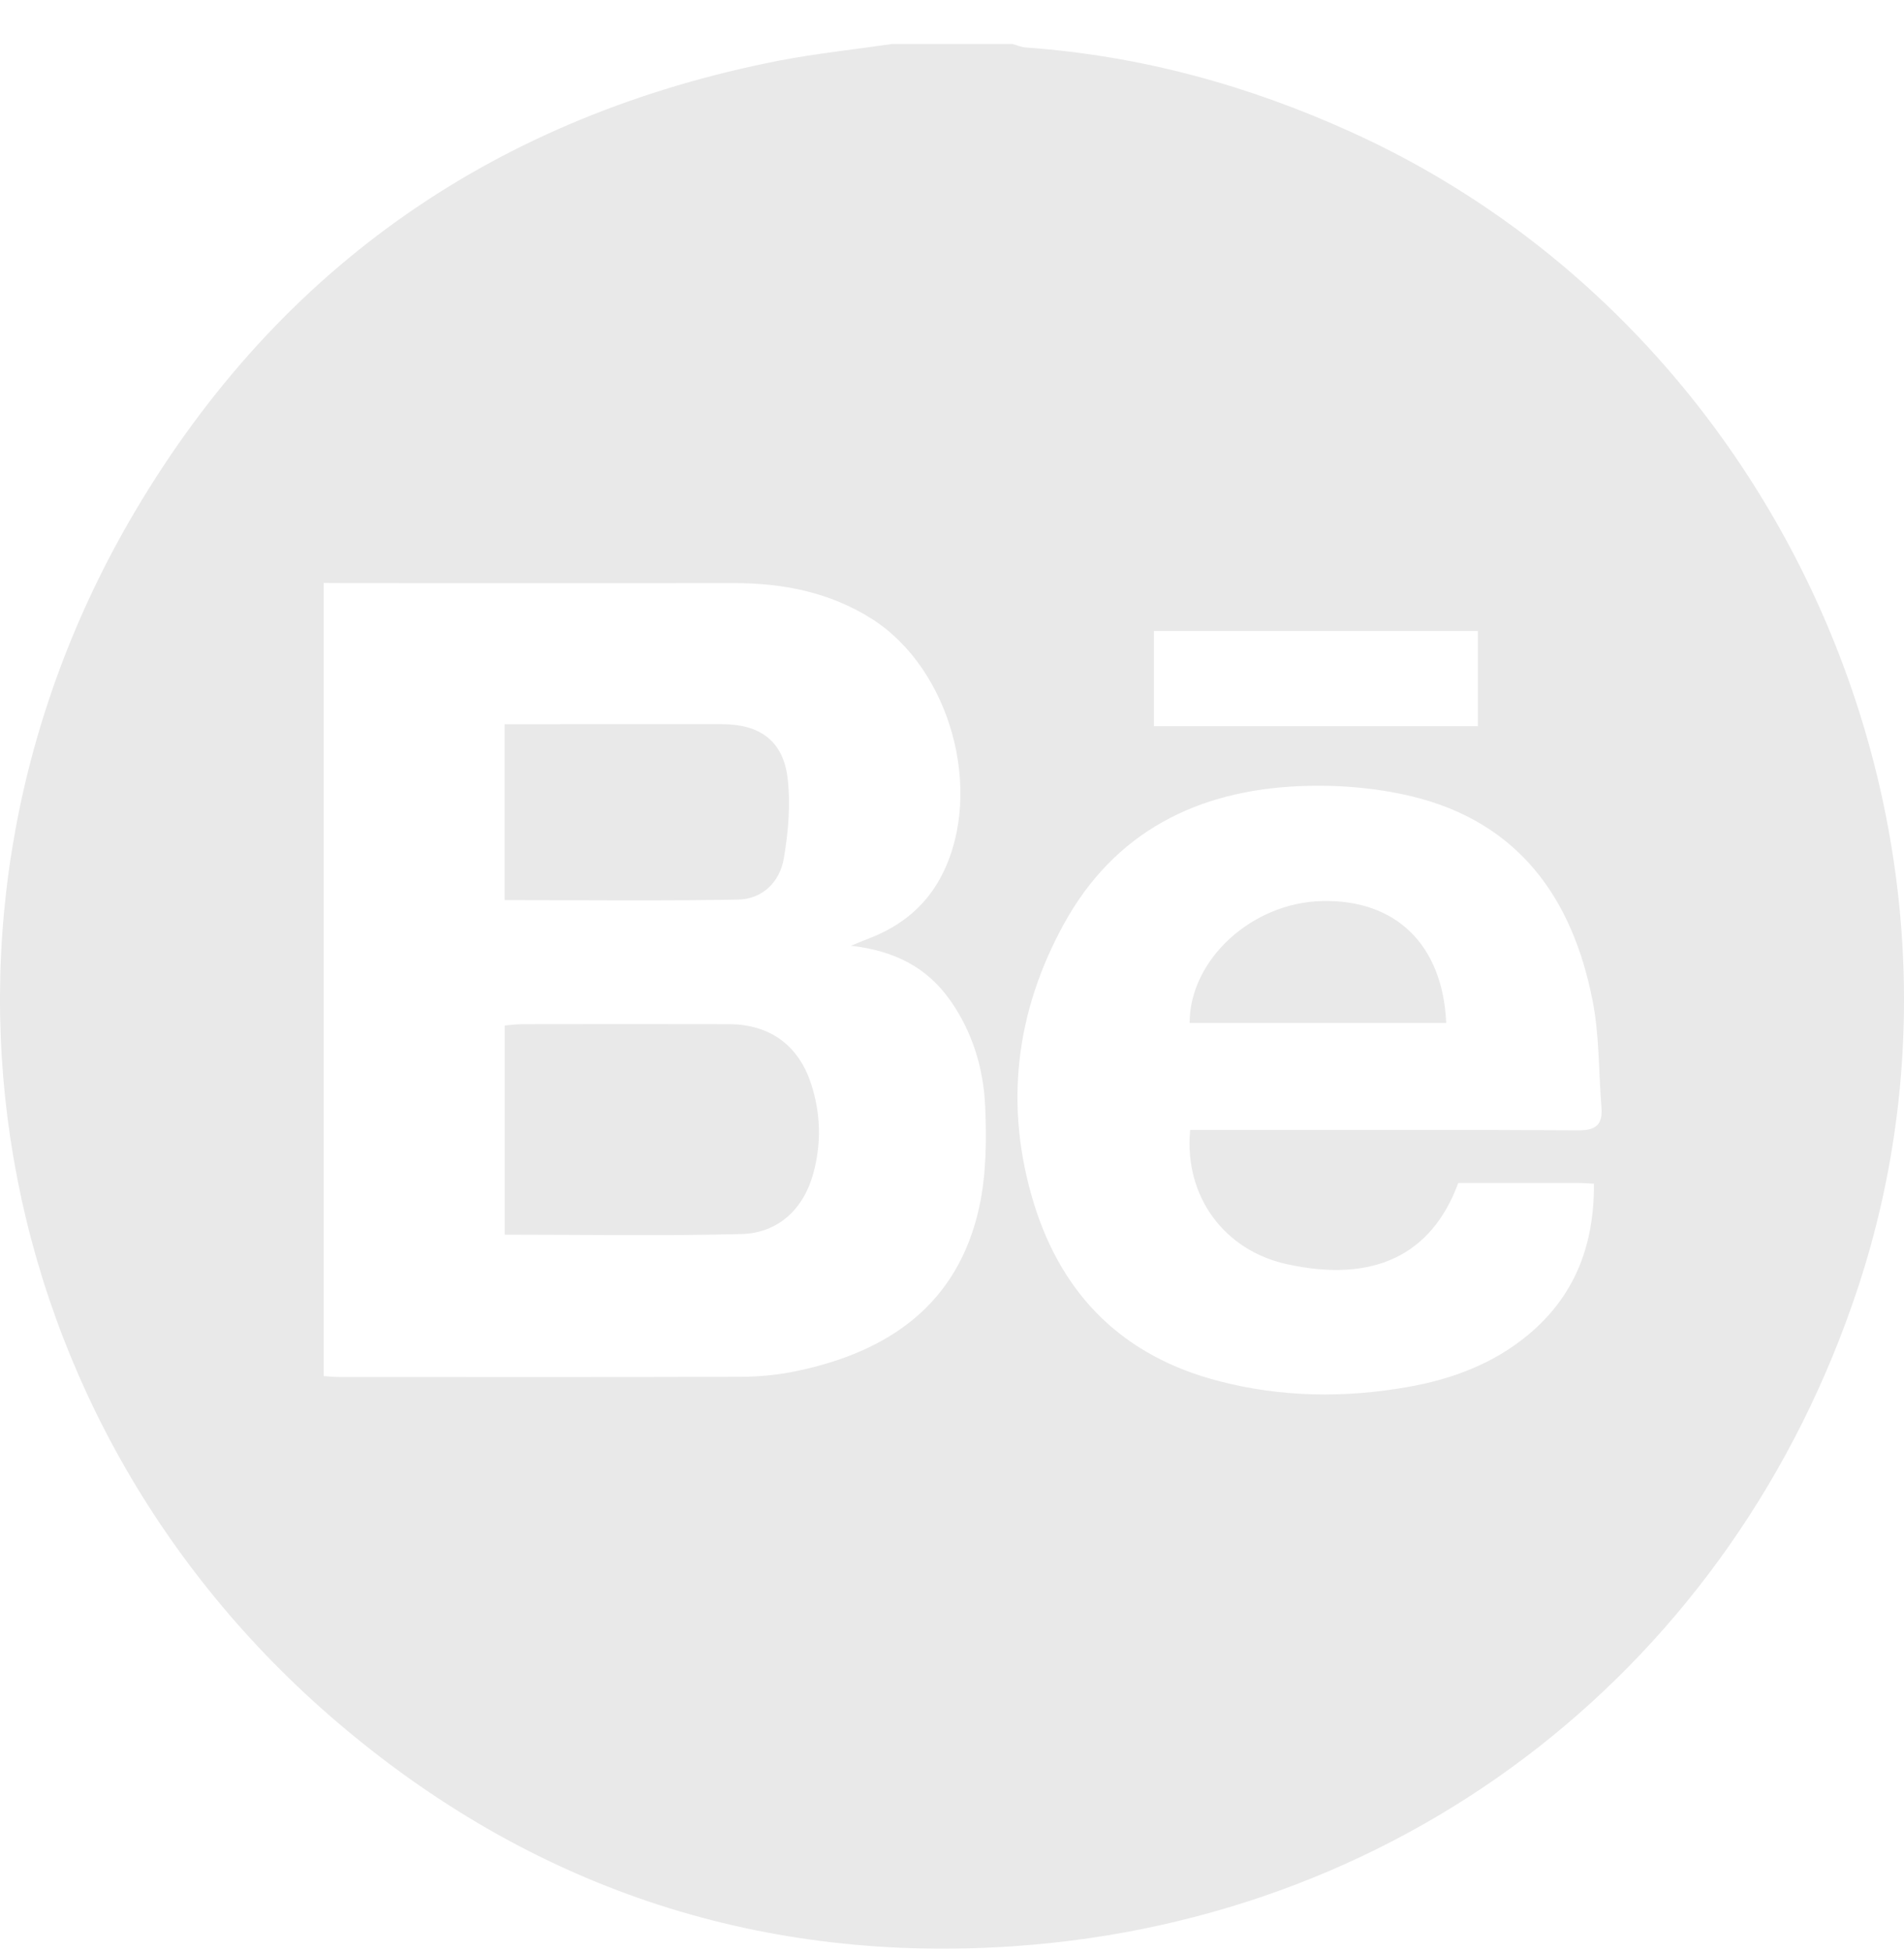 <svg width="40" height="41" viewBox="0 0 40 41" fill="none" xmlns="http://www.w3.org/2000/svg">
<path d="M18.747 0.923C19.586 0.923 20.424 0.923 21.263 0.923C21.362 0.949 21.458 0.991 21.559 0.998C23.959 1.169 26.235 1.793 28.421 2.789C37.485 6.918 42.157 17.59 39.031 27.047C36.423 34.937 29.622 40.282 21.346 40.867C16.062 41.24 11.33 39.711 7.269 36.322C-0.371 29.95 -2.23 19.291 2.845 10.725C5.901 5.567 10.469 2.43 16.363 1.274C17.149 1.123 17.95 1.039 18.747 0.923ZM6.799 12.243C6.799 17.83 6.799 23.351 6.799 28.898C6.926 28.907 7.027 28.917 7.13 28.917C9.944 28.917 12.757 28.922 15.571 28.913C15.957 28.911 16.35 28.873 16.728 28.794C18.677 28.388 20.132 27.388 20.576 25.331C20.721 24.654 20.727 23.931 20.697 23.234C20.661 22.436 20.431 21.669 19.959 21.003C19.478 20.322 18.804 19.966 17.876 19.861C18.075 19.779 18.168 19.74 18.262 19.705C18.945 19.441 19.476 19.006 19.805 18.342C20.672 16.597 19.961 14.039 18.317 12.997C17.428 12.434 16.442 12.243 15.404 12.245C12.664 12.25 9.927 12.248 7.187 12.245C7.071 12.243 6.955 12.243 6.799 12.243ZM25.003 23.729C25.17 23.729 25.346 23.729 25.519 23.729C28.064 23.729 30.61 23.72 33.154 23.737C33.534 23.74 33.672 23.614 33.644 23.254C33.584 22.509 33.602 21.748 33.459 21.021C33.038 18.856 31.896 17.261 29.655 16.722C28.895 16.54 28.081 16.476 27.3 16.509C25.159 16.599 23.414 17.467 22.349 19.406C21.331 21.261 21.094 23.232 21.719 25.269C22.321 27.225 23.616 28.489 25.607 29.003C26.918 29.344 28.244 29.361 29.569 29.128C30.491 28.966 31.361 28.647 32.096 28.038C33.086 27.219 33.494 26.148 33.486 24.858C33.354 24.852 33.268 24.843 33.181 24.843C32.329 24.843 31.477 24.843 30.636 24.843C30.072 26.37 28.845 26.944 27.036 26.548C25.715 26.258 24.872 25.12 25.003 23.729ZM31.047 15.25C31.047 14.557 31.047 13.909 31.047 13.25C28.764 13.25 26.514 13.25 24.242 13.25C24.242 13.925 24.242 14.573 24.242 15.25C26.512 15.25 28.762 15.25 31.047 15.25Z" fill="#E9E9E9"/>
<path d="M10.603 25.928C10.603 24.445 10.603 23.001 10.603 21.535C10.741 21.524 10.855 21.508 10.972 21.508C12.421 21.506 13.872 21.504 15.32 21.508C16.17 21.511 16.774 21.95 17.037 22.752C17.244 23.379 17.259 24.018 17.083 24.653C16.879 25.394 16.343 25.897 15.573 25.915C13.933 25.957 12.289 25.928 10.603 25.928Z" fill="#E9E9E9"/>
<path d="M10.601 18.902C10.601 17.652 10.601 16.459 10.601 15.208C11.005 15.208 11.389 15.208 11.771 15.208C12.908 15.208 14.043 15.206 15.18 15.208C15.959 15.21 16.451 15.557 16.545 16.333C16.613 16.885 16.561 17.467 16.468 18.021C16.385 18.516 16.025 18.88 15.509 18.891C13.885 18.922 12.258 18.902 10.601 18.902Z" fill="#E9E9E9"/>
<path d="M30.383 21.482C28.57 21.482 26.781 21.482 24.992 21.482C24.992 20.155 26.296 18.957 27.773 18.922C29.321 18.885 30.308 19.834 30.383 21.482Z" fill="#E9E9E9"/>
</svg>
